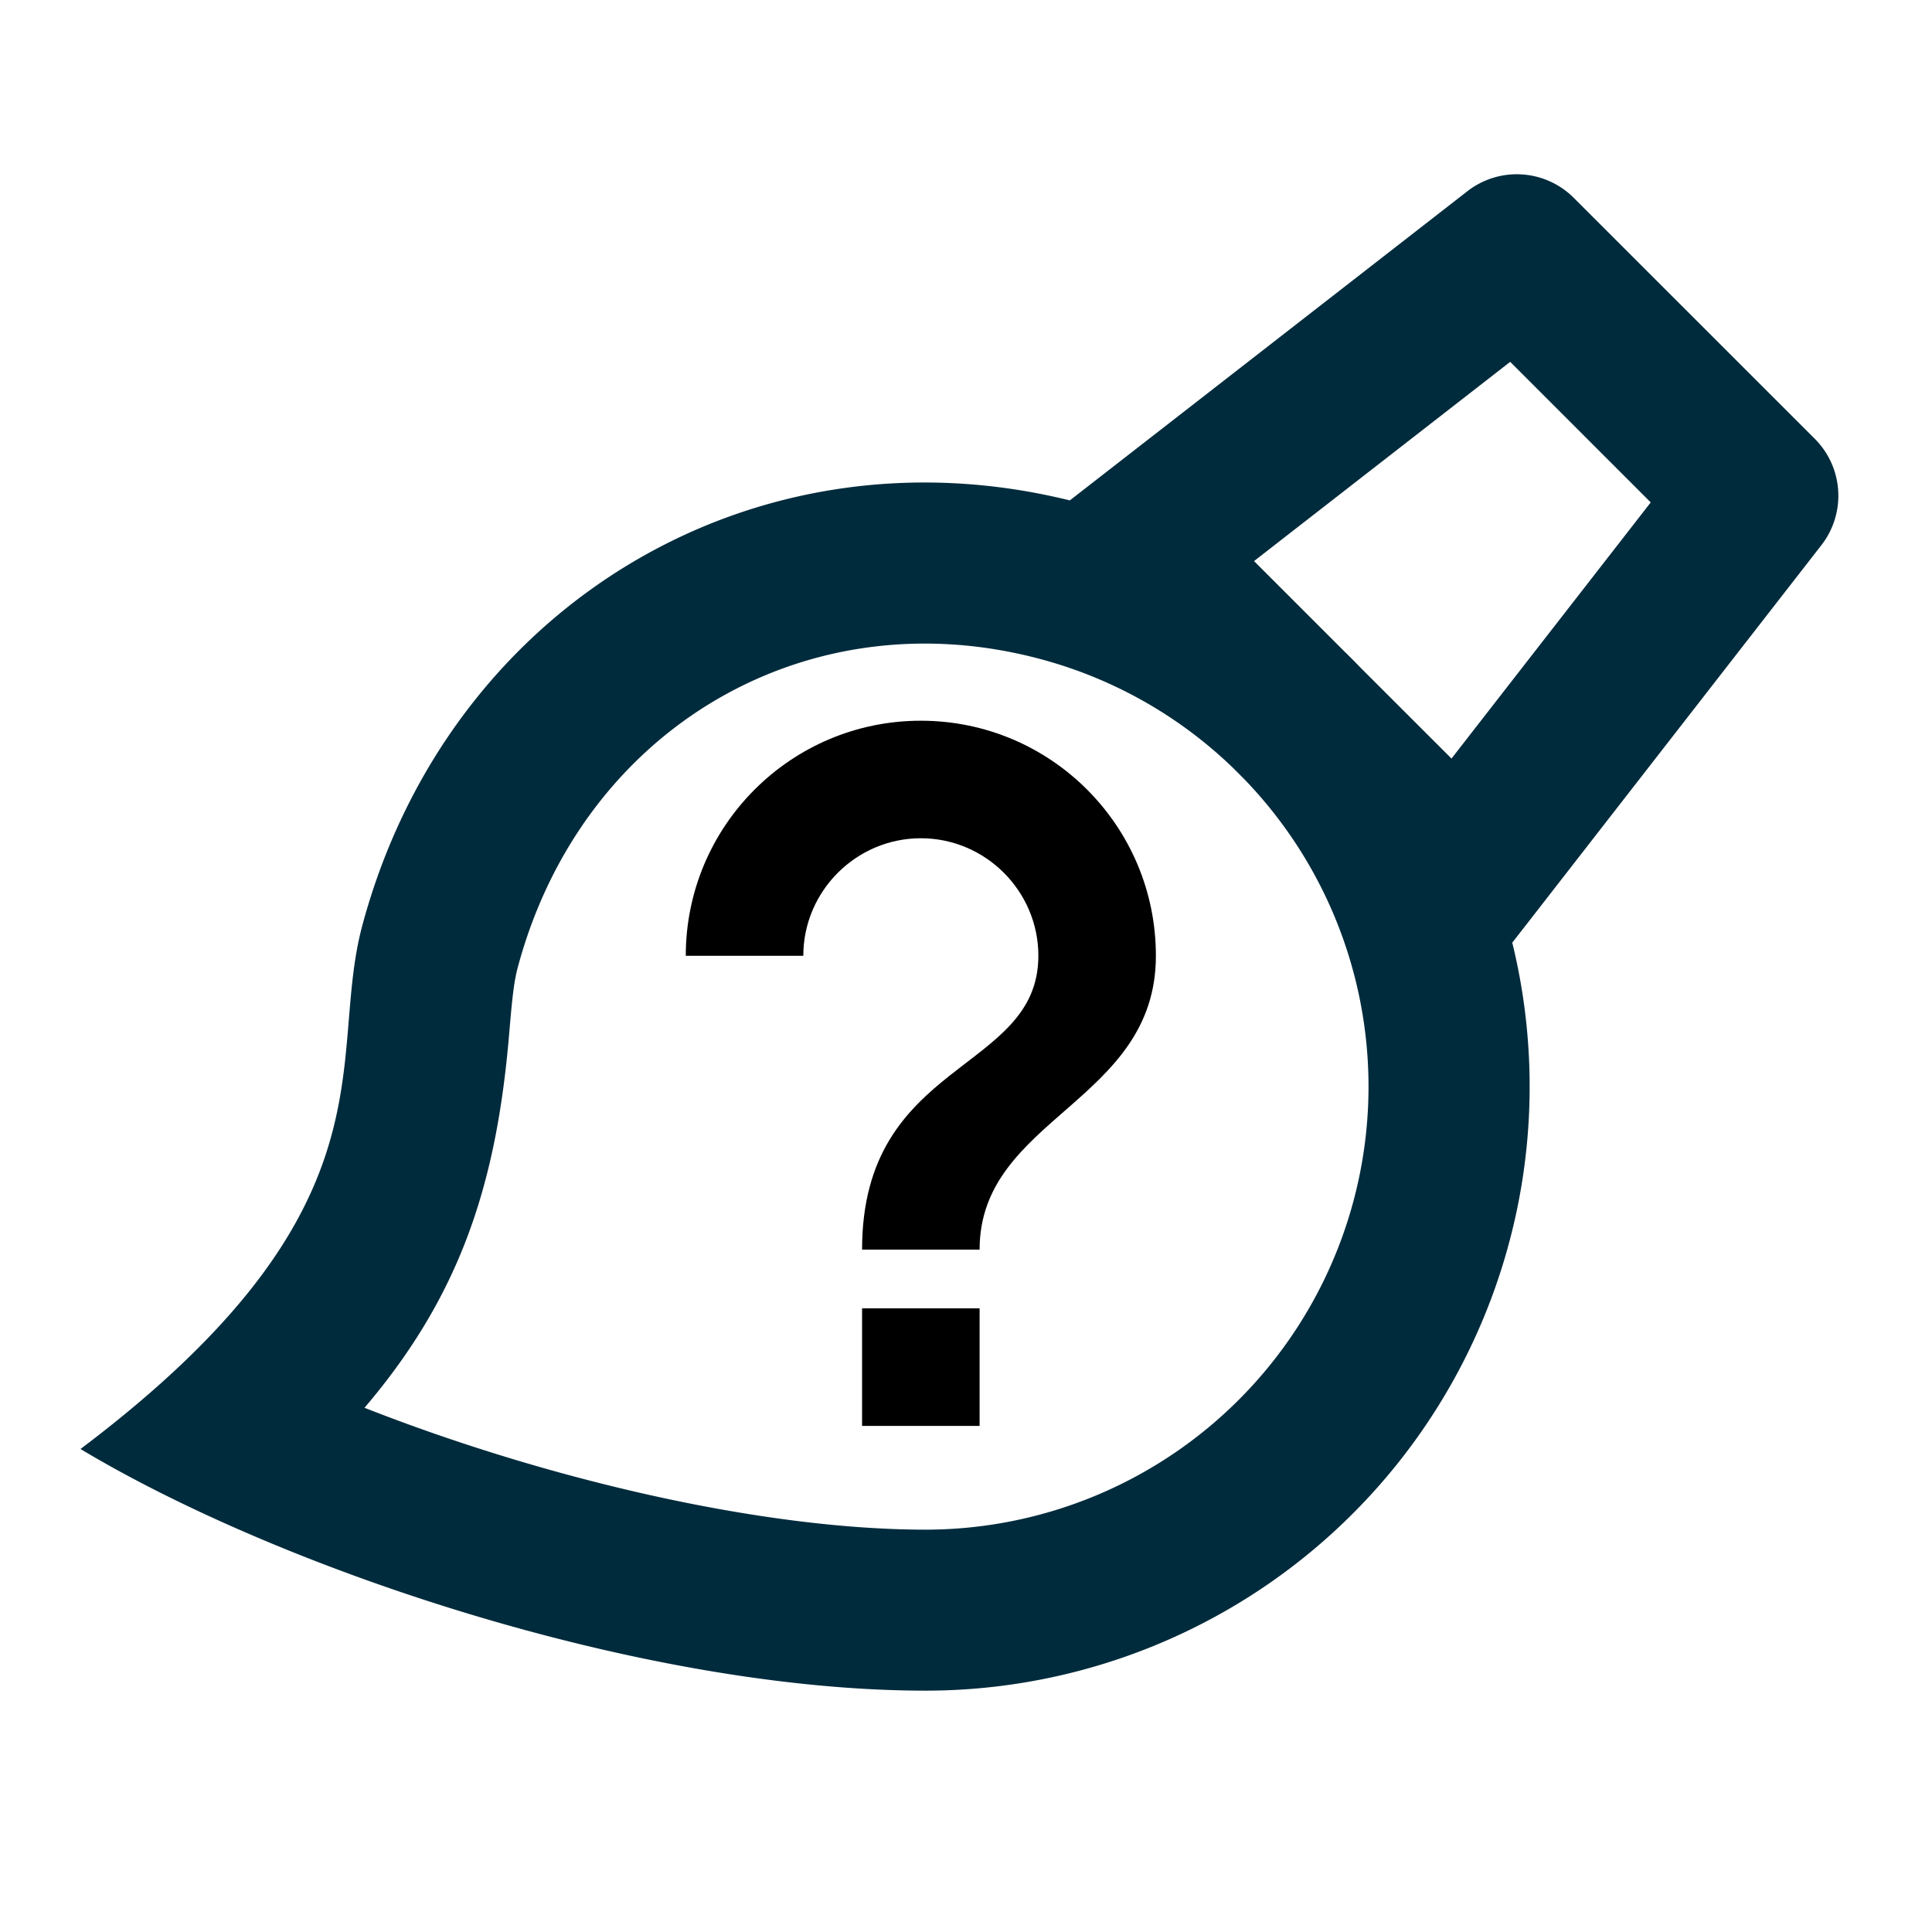 <?xml version="1.0" encoding="UTF-8" standalone="no"?>
<svg
   xmlns:dc="http://purl.org/dc/elements/1.1/"
   xmlns:cc="http://creativecommons.org/ns#"
   xmlns:rdf="http://www.w3.org/1999/02/22-rdf-syntax-ns#"
   xmlns:svg="http://www.w3.org/2000/svg"
   xmlns="http://www.w3.org/2000/svg"
   xmlns:sodipodi="http://sodipodi.sourceforge.net/DTD/sodipodi-0.dtd"
   xmlns:inkscape="http://www.inkscape.org/namespaces/inkscape"
   viewBox="0 0 24 24"
   width="16"
   height="16"
   version="1.1"
   id="svg6"
   sodipodi:docname="ConditionalStyle.svg"
   inkscape:version="1.0.2 (e86c870879, 2021-01-15)">
  <defs
     id="defs10" />
  <sodipodi:namedview
     pagecolor="#ffffff"
     bordercolor="#666666"
     borderopacity="1"
     objecttolerance="10"
     gridtolerance="10"
     guidetolerance="10"
     inkscape:pageopacity="0"
     inkscape:pageshadow="2"
     inkscape:window-width="2266"
     inkscape:window-height="1721"
     id="namedview8"
     showgrid="false"
     inkscape:zoom="5.6679028"
     inkscape:cx="-106.29854"
     inkscape:cy="-27.450894"
     inkscape:window-x="191"
     inkscape:window-y="136"
     inkscape:window-maximized="0"
     inkscape:current-layer="svg6"
     inkscape:document-rotation="0" />
  <path
     fill="none"
     d="M0 0h24v24H0z"
     id="path2" />
  <path
     d="M15.456 9.678l-.142-.142a5.475 5.475 0 0 0-2.39-1.349c-2.907-.778-5.699.869-6.492 3.83-.043.16-.066.34-.104.791-.154 1.87-.594 3.265-1.8 4.68 2.26.888 4.938 1.514 6.974 1.514a5.505 5.505 0 0 0 5.31-4.078 5.497 5.497 0 0 0-1.356-5.246zM13.29 6.216l4.939-3.841a1 1 0 0 1 1.32.082l2.995 2.994a1 1 0 0 1 .082 1.321l-3.84 4.938a7.505 7.505 0 0 1-7.283 9.292C8 21.002 3.5 19.5 1 18c3.98-3 3.047-4.81 3.5-6.5 1.058-3.95 4.842-6.257 8.789-5.284zm3.413 1.879c.065.063.13.128.193.194l1.135 1.134 2.475-3.182-1.746-1.746-3.182 2.475 1.125 1.125z"
     fill="rgba(0,43,60,1)"
     id="path4" />
  <path
     d="m 10.709,17.713 h 1.46 v -1.46 h -1.46 z m 0.73,-8.76 c -1.613,0 -2.92,1.307 -2.92,2.92 h 1.46 c 0,-0.803 0.657,-1.46 1.46,-1.46 0.803,0 1.46,0.657 1.46,1.46 0,1.46 -2.19,1.278 -2.19,3.65 h 1.46 c 0,-1.643 2.19,-1.825 2.19,-3.65 0,-1.613 -1.307,-2.92 -2.92,-2.92 z"
     id="path4-3"
     sodipodi:nodetypes="cccccsccssccss"
     style="stroke-width:0.73" />
</svg>
